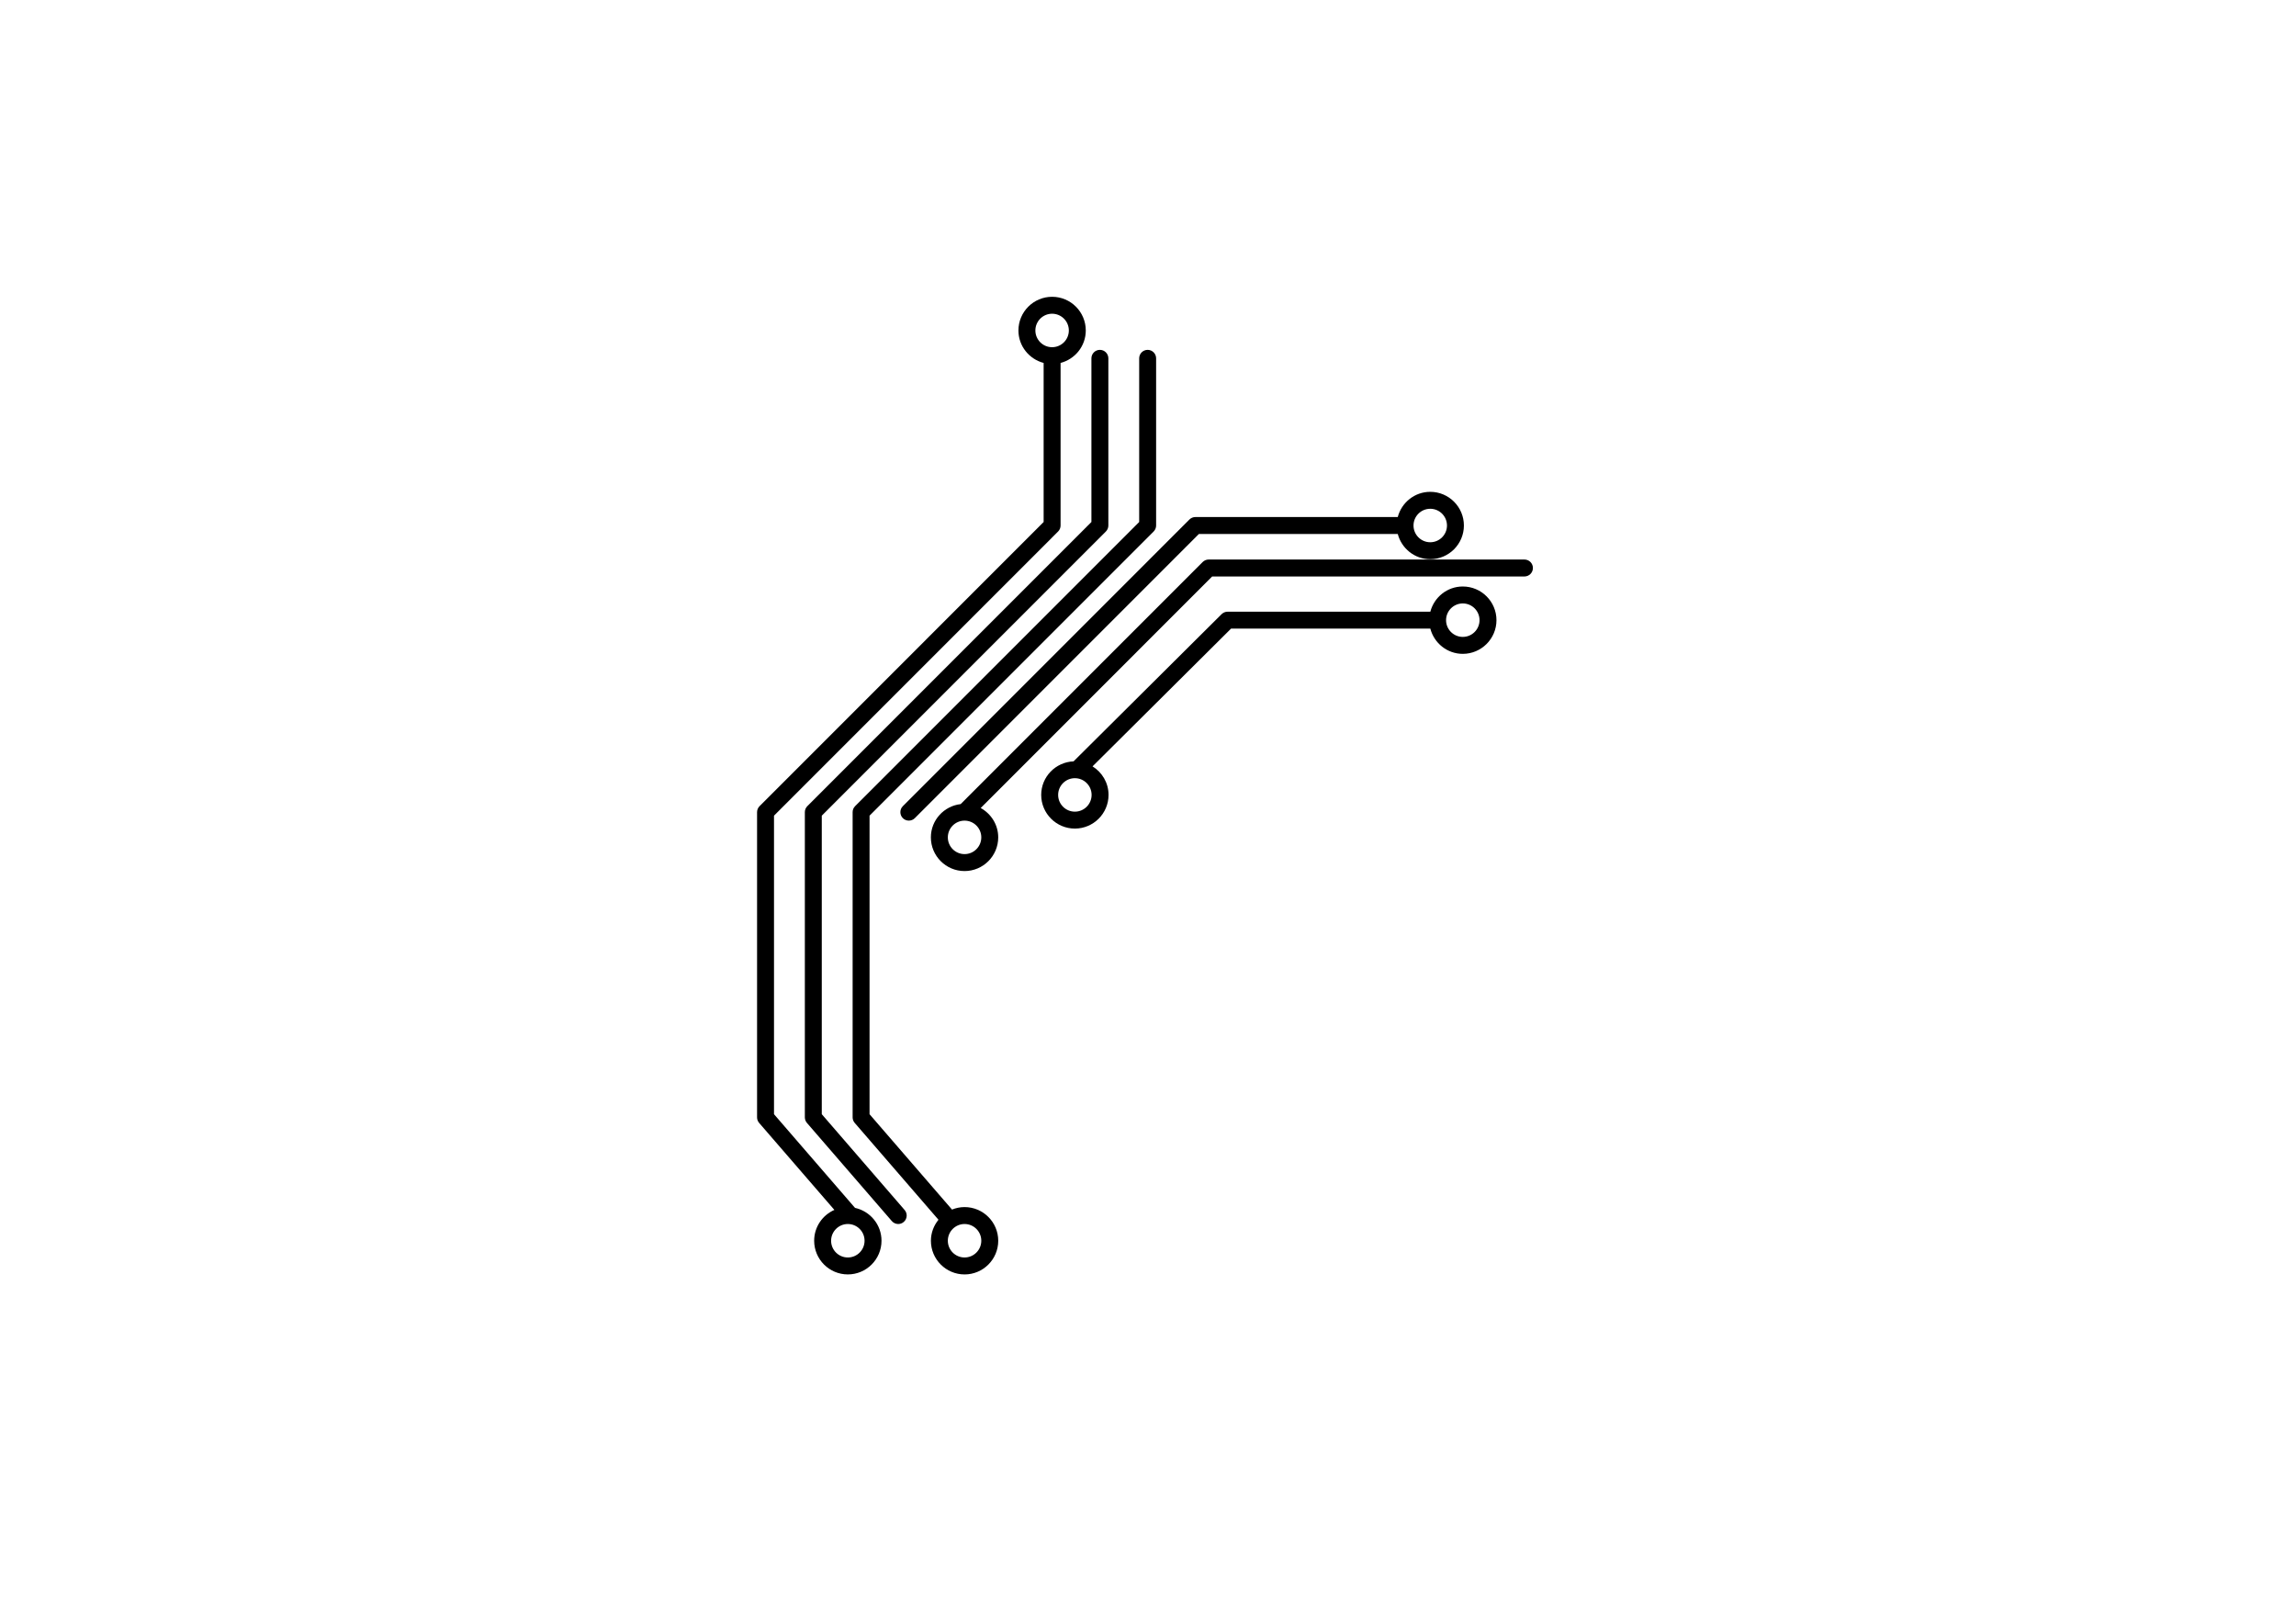 <?xml version="1.0" encoding="UTF-8" standalone="no"?>
<!-- Generator: Adobe Illustrator 17.0.2, SVG Export Plug-In . SVG Version: 6.00 Build 0)  -->

<svg
   xmlns:dc="http://purl.org/dc/elements/1.1/"
   xmlns:cc="http://creativecommons.org/ns#"
   xmlns:rdf="http://www.w3.org/1999/02/22-rdf-syntax-ns#"
   xmlns:svg="http://www.w3.org/2000/svg"
   xmlns="http://www.w3.org/2000/svg"
   xmlns:sodipodi="http://sodipodi.sourceforge.net/DTD/sodipodi-0.dtd"
   xmlns:inkscape="http://www.inkscape.org/namespaces/inkscape"
   version="1.1"
   id="Capa_1"
   x="0px"
   y="0px"
   width="1052.362"
   height="744.094"
   viewBox="0 0 1052.362 744.094"
   xml:space="preserve"
   inkscape:version="0.48.2 r9819"
   sodipodi:docname="circuit4.svg"><defs
   id="defs19" /><sodipodi:namedview
   pagecolor="#ffffff"
   bordercolor="#666666"
   borderopacity="1"
   objecttolerance="10"
   gridtolerance="10"
   guidetolerance="10"
   inkscape:pageopacity="0"
   inkscape:pageshadow="2"
   inkscape:window-width="1367"
   inkscape:window-height="822"
   id="namedview17"
   showgrid="false"
   inkscape:zoom="0.83049733"
   inkscape:cx="503.70086"
   inkscape:cy="386.75623"
   inkscape:window-x="0"
   inkscape:window-y="0"
   inkscape:window-maximized="0"
   inkscape:current-layer="Capa_1" />
<g
   id="g3"
   transform="matrix(7.763,0,0,7.763,281.013,115.631)"
   inkscape:export-filename="/Users/Brand/Documents/!Projects/EntropiaSite/home/static/home/img/innovations.png"
   inkscape:export-xdpi="90"
   inkscape:export-ydpi="90"
   style="fill:#000000;fill-opacity:1;stroke:none">
	<path
   d="m 13.065,56.529 c -0.702,0.307 -1.194,1.006 -1.194,1.82 0,1.097 0.892,1.988 1.988,1.988 1.096,0 1.988,-0.892 1.988,-1.988 0,-0.95 -0.671,-1.744 -1.564,-1.94 L 9.5,50.879 V 33.256 L 26.274,16.48 c 0.094,-0.094 0.146,-0.221 0.146,-0.353 V 6.53 c 0.854,-0.224 1.488,-0.994 1.488,-1.917 0,-1.097 -0.892,-1.988 -1.988,-1.988 -1.096,0 -1.988,0.892 -1.988,1.988 0,0.923 0.635,1.693 1.488,1.917 v 9.39 L 8.647,32.695 C 8.553,32.789 8.5,32.916 8.5,33.049 v 18.017 c 0,0.12 0.043,0.236 0.122,0.327 l 4.443,5.136 z m 0.794,0.832 c 0.545,0 0.988,0.443 0.988,0.988 0,0.545 -0.443,0.988 -0.988,0.988 -0.545,0 -0.988,-0.443 -0.988,-0.988 0,-0.544 0.444,-0.988 0.988,-0.988 z M 24.932,4.613 c 0,-0.545 0.443,-0.988 0.988,-0.988 0.545,0 0.988,0.443 0.988,0.988 0,0.545 -0.443,0.988 -0.988,0.988 -0.545,0.001 -0.988,-0.443 -0.988,-0.988 z"
   id="path5"
   inkscape:connector-curvature="0"
   style="fill:#000000;fill-opacity:1;stroke:none" />
	<path
   d="M 17.212,56.534 12.321,50.879 V 33.256 L 29.095,16.48 c 0.094,-0.094 0.146,-0.221 0.146,-0.353 V 6.258 c 0,-0.276 -0.224,-0.5 -0.5,-0.5 -0.276,0 -0.5,0.224 -0.5,0.5 V 15.92 L 11.467,32.695 c -0.094,0.094 -0.146,0.221 -0.146,0.353 v 18.017 c 0,0.12 0.044,0.236 0.122,0.327 l 5.013,5.796 c 0.099,0.114 0.238,0.173 0.378,0.173 0.116,0 0.232,-0.04 0.327,-0.122 0.209,-0.18 0.231,-0.496 0.051,-0.705 z"
   id="path7"
   inkscape:connector-curvature="0"
   style="fill:#000000;fill-opacity:1;stroke:none" />
	<path
   d="m 34.027,15.773 -16.92,16.922 c -0.195,0.195 -0.195,0.512 0,0.707 0.098,0.098 0.226,0.146 0.353,0.146 0.128,0 0.256,-0.049 0.354,-0.146 L 34.587,16.627 h 11.741 c 0.224,0.853 0.995,1.488 1.917,1.488 1.096,0 1.988,-0.892 1.988,-1.988 0,-1.097 -0.892,-1.988 -1.988,-1.988 -0.922,0 -1.693,0.635 -1.917,1.488 H 34.381 c -0.133,0 -0.26,0.053 -0.354,0.146 z m 14.219,-0.634 c 0.545,0 0.988,0.443 0.988,0.988 0,0.545 -0.443,0.988 -0.988,0.988 -0.545,0 -0.988,-0.443 -0.988,-0.988 0,-0.545 0.443,-0.988 0.988,-0.988 z"
   id="path9"
   inkscape:connector-curvature="0"
   style="fill:#000000;fill-opacity:1;stroke:none" />
	<path
   d="m 54.308,18.635 c 0,-0.276 -0.224,-0.5 -0.5,-0.5 H 35.164 c -0.133,0 -0.26,0.053 -0.354,0.147 L 20.52,32.573 c -0.987,0.115 -1.758,0.947 -1.758,1.965 0,1.097 0.892,1.988 1.988,1.988 1.096,0 1.988,-0.892 1.988,-1.988 0,-0.75 -0.422,-1.396 -1.035,-1.734 L 35.37,19.136 h 18.437 c 0.277,-10e-4 0.501,-0.225 0.501,-0.501 z M 21.739,34.537 c 0,0.545 -0.443,0.988 -0.988,0.988 -0.545,0 -0.988,-0.443 -0.988,-0.988 0,-0.545 0.443,-0.988 0.988,-0.988 0.545,0 0.988,0.443 0.988,0.988 z"
   id="path11"
   inkscape:connector-curvature="0"
   style="fill:#000000;fill-opacity:1;stroke:none" />
	<path
   d="m 48.251,22.215 c 0.224,0.854 0.995,1.488 1.917,1.488 1.096,0 1.988,-0.892 1.988,-1.988 0,-1.097 -0.892,-1.988 -1.988,-1.988 -0.922,0 -1.693,0.635 -1.917,1.488 H 36.28 c -0.132,0 -0.259,0.053 -0.353,0.146 l -8.74,8.689 c -1.06,0.042 -1.911,0.91 -1.911,1.98 0,1.097 0.892,1.988 1.988,1.988 1.096,0 1.988,-0.892 1.988,-1.988 0,-0.713 -0.38,-1.334 -0.945,-1.685 l 8.178,-8.131 h 11.766 z m 1.917,-1.488 c 0.545,0 0.988,0.443 0.988,0.988 0,0.545 -0.443,0.988 -0.988,0.988 -0.545,0 -0.988,-0.443 -0.988,-0.988 0,-0.545 0.443,-0.988 0.988,-0.988 z M 27.264,33.019 c -0.545,0 -0.988,-0.443 -0.988,-0.988 0,-0.545 0.443,-0.988 0.988,-0.988 0.545,0 0.988,0.443 0.988,0.988 0,0.544 -0.443,0.988 -0.988,0.988 z"
   id="path13"
   inkscape:connector-curvature="0"
   style="fill:#000000;fill-opacity:1;stroke:none" />
	<path
   d="m 20.751,60.338 c 1.096,0 1.988,-0.892 1.988,-1.988 0,-1.097 -0.892,-1.988 -1.988,-1.988 -0.262,0 -0.512,0.054 -0.741,0.147 L 15.141,50.88 V 33.256 L 31.915,16.48 c 0.094,-0.094 0.146,-0.221 0.146,-0.353 V 6.258 c 0,-0.276 -0.224,-0.5 -0.5,-0.5 -0.276,0 -0.5,0.224 -0.5,0.5 V 15.92 L 14.288,32.695 c -0.094,0.094 -0.146,0.221 -0.146,0.353 v 18.017 c 0,0.12 0.043,0.236 0.122,0.327 l 4.946,5.718 c -0.275,0.341 -0.446,0.768 -0.446,1.239 -10e-4,1.097 0.891,1.989 1.987,1.989 z m 0,-2.977 c 0.545,0 0.988,0.443 0.988,0.988 0,0.545 -0.443,0.988 -0.988,0.988 -0.545,0 -0.988,-0.443 -0.988,-0.988 0,-0.544 0.443,-0.988 0.988,-0.988 z"
   id="path15"
   inkscape:connector-curvature="0"
   style="fill:#000000;fill-opacity:1;stroke:none" />
</g>
</svg>
